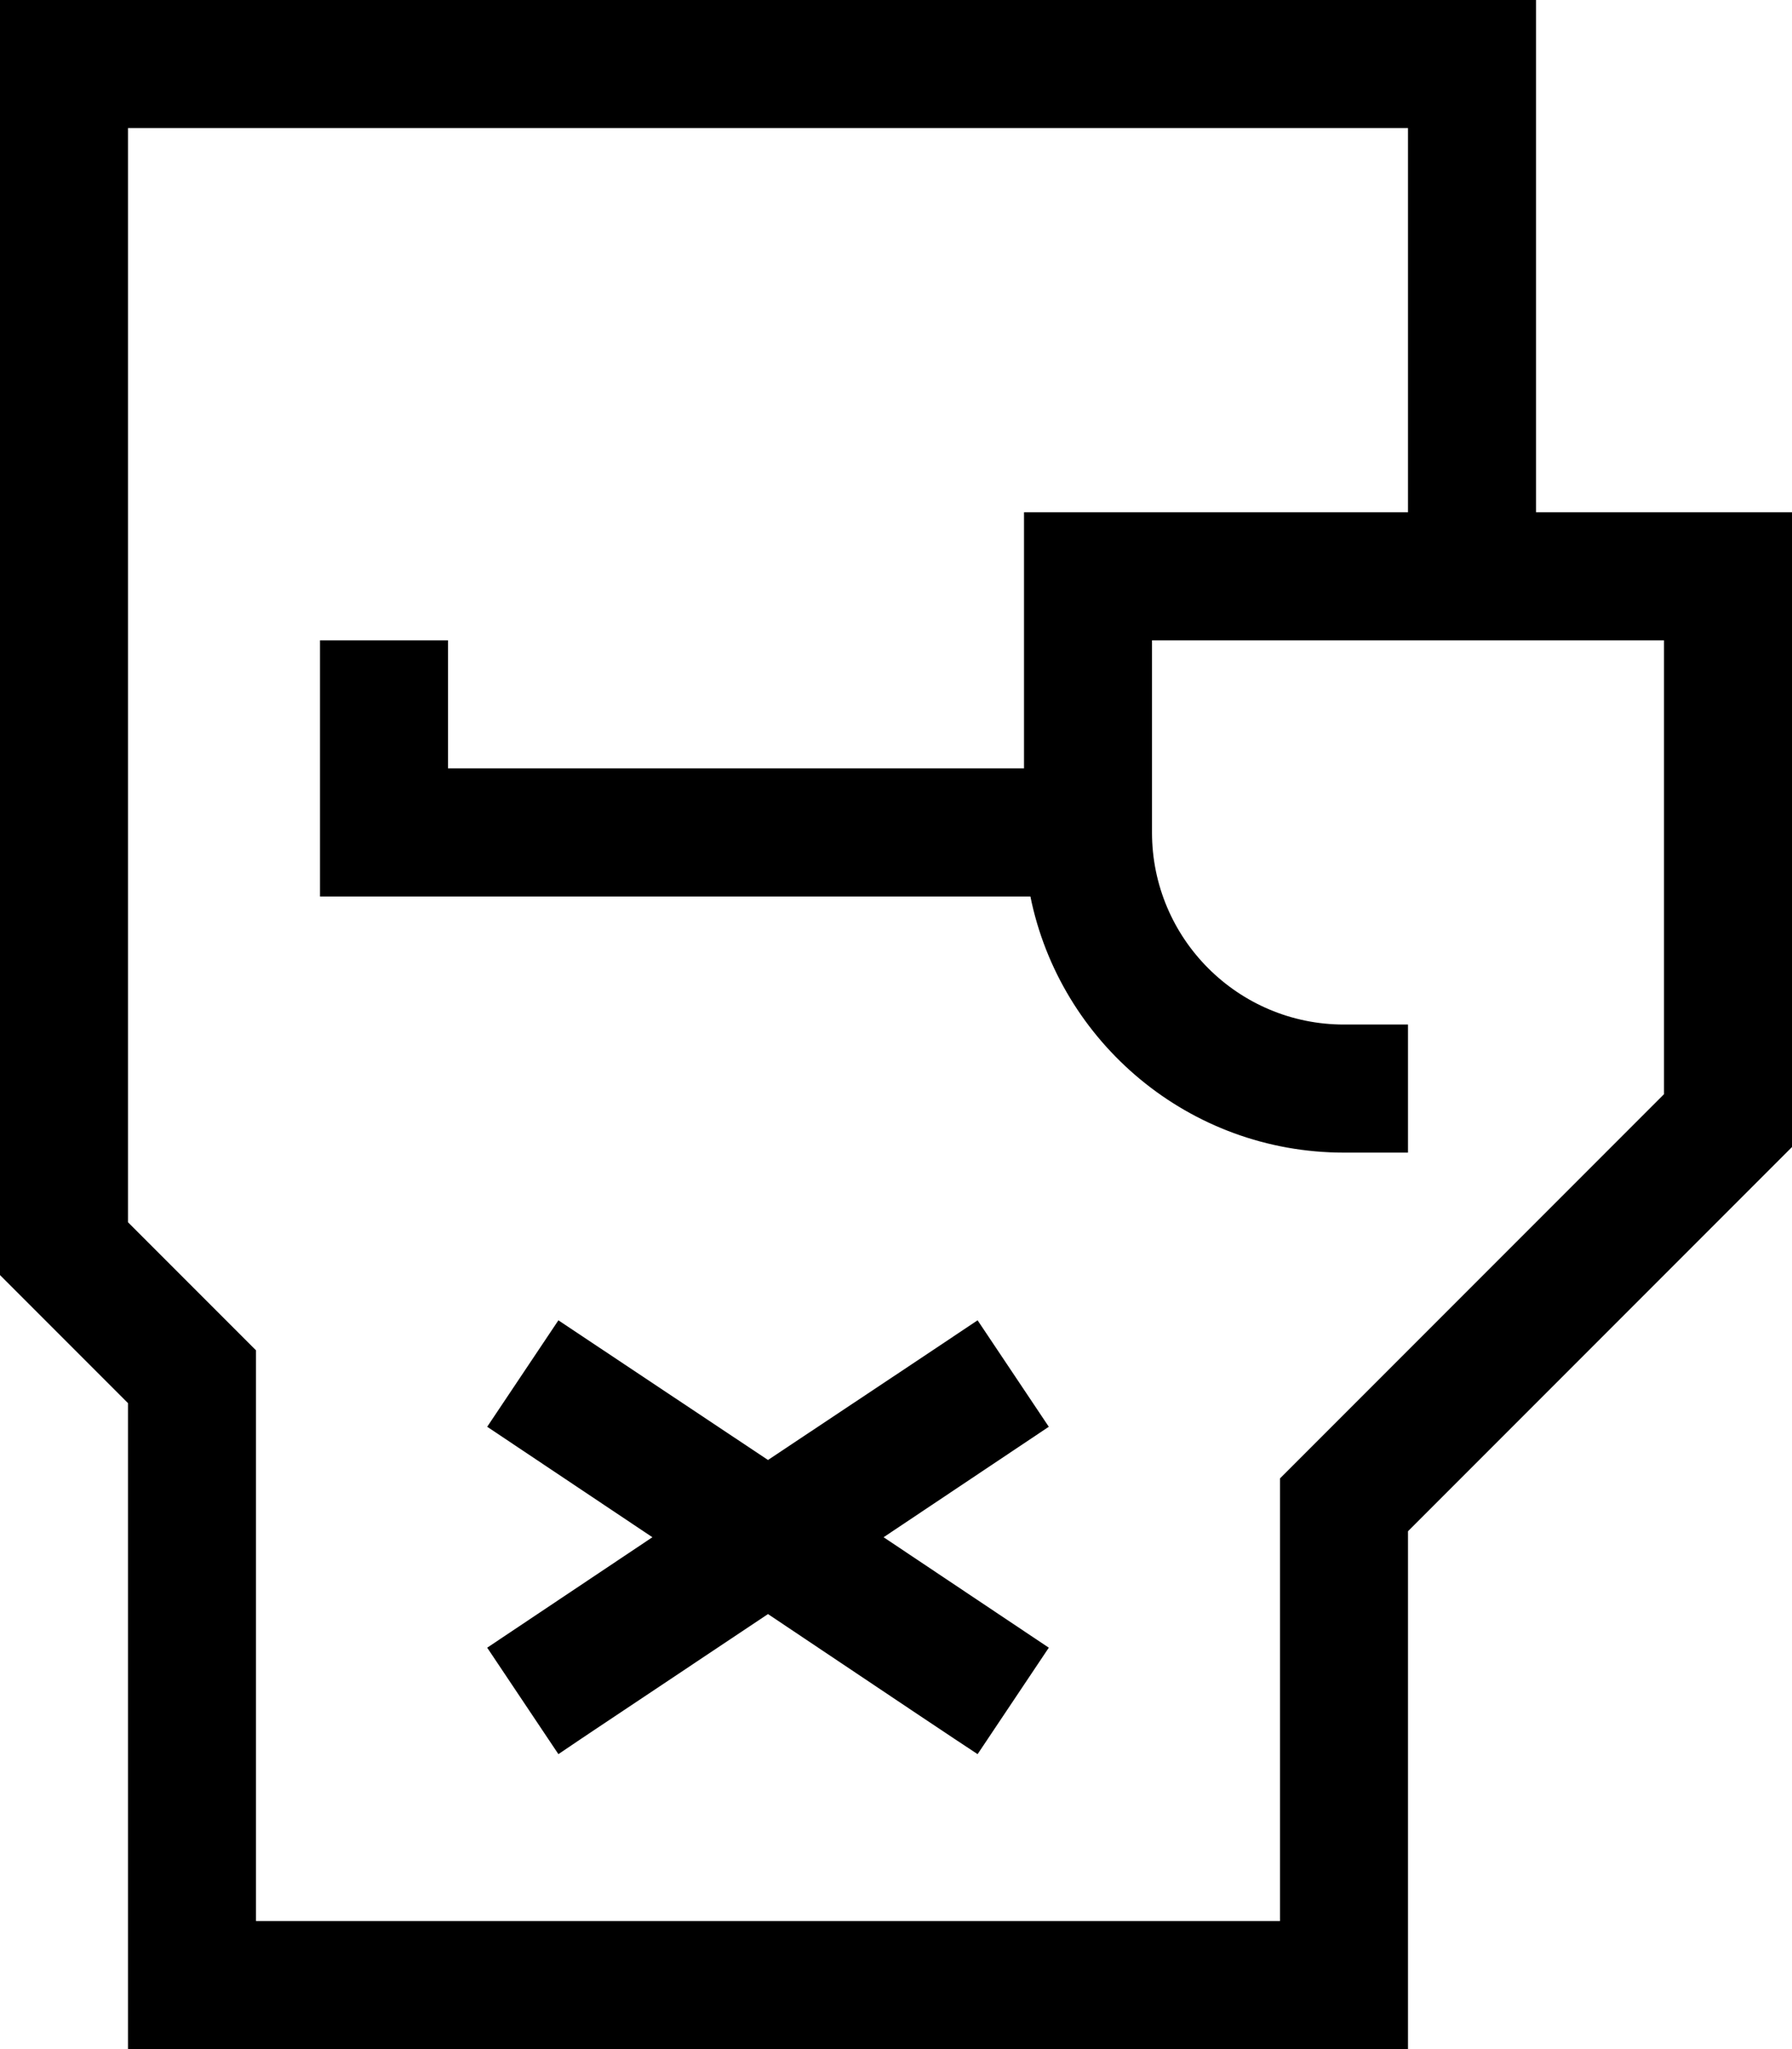 <svg xmlns="http://www.w3.org/2000/svg" viewBox="0 0 448 512"><!--! Font Awesome Pro 7.0.1 by @fontawesome - https://fontawesome.com License - https://fontawesome.com/license (Commercial License) Copyright 2025 Fonticons, Inc. --><path fill="currentColor" d="M384 128l64 0 0 158.6-96 96 0 129.4-320 0 0-161.4-32-32 0-318.6 384 0 0 128zM32 305.4l32 32 0 142.6 256 0 0-110.6 96-96 0-113.4-128 0 0 48c0 26.5 21.5 48 48 48l16 0 0 32-16 0c-38.7 0-71-27.5-78.4-64l-177.6 0 0-64 32 0 0 32 144 0 0-64 96 0 0-96-320 0 0 273.4zm230.2 51.1l-41.3 27.6 41.3 27.6-17.8 26.6c-4.6-3-22.1-14.7-52.4-35-30.4 20.3-47.9 31.9-52.4 35l-17.8-26.6 41.3-27.6-41.3-27.6 17.8-26.6c4.6 3.1 22.1 14.7 52.4 34.9 30.4-20.2 47.9-31.9 52.4-34.9l17.8 26.6z"/></svg>